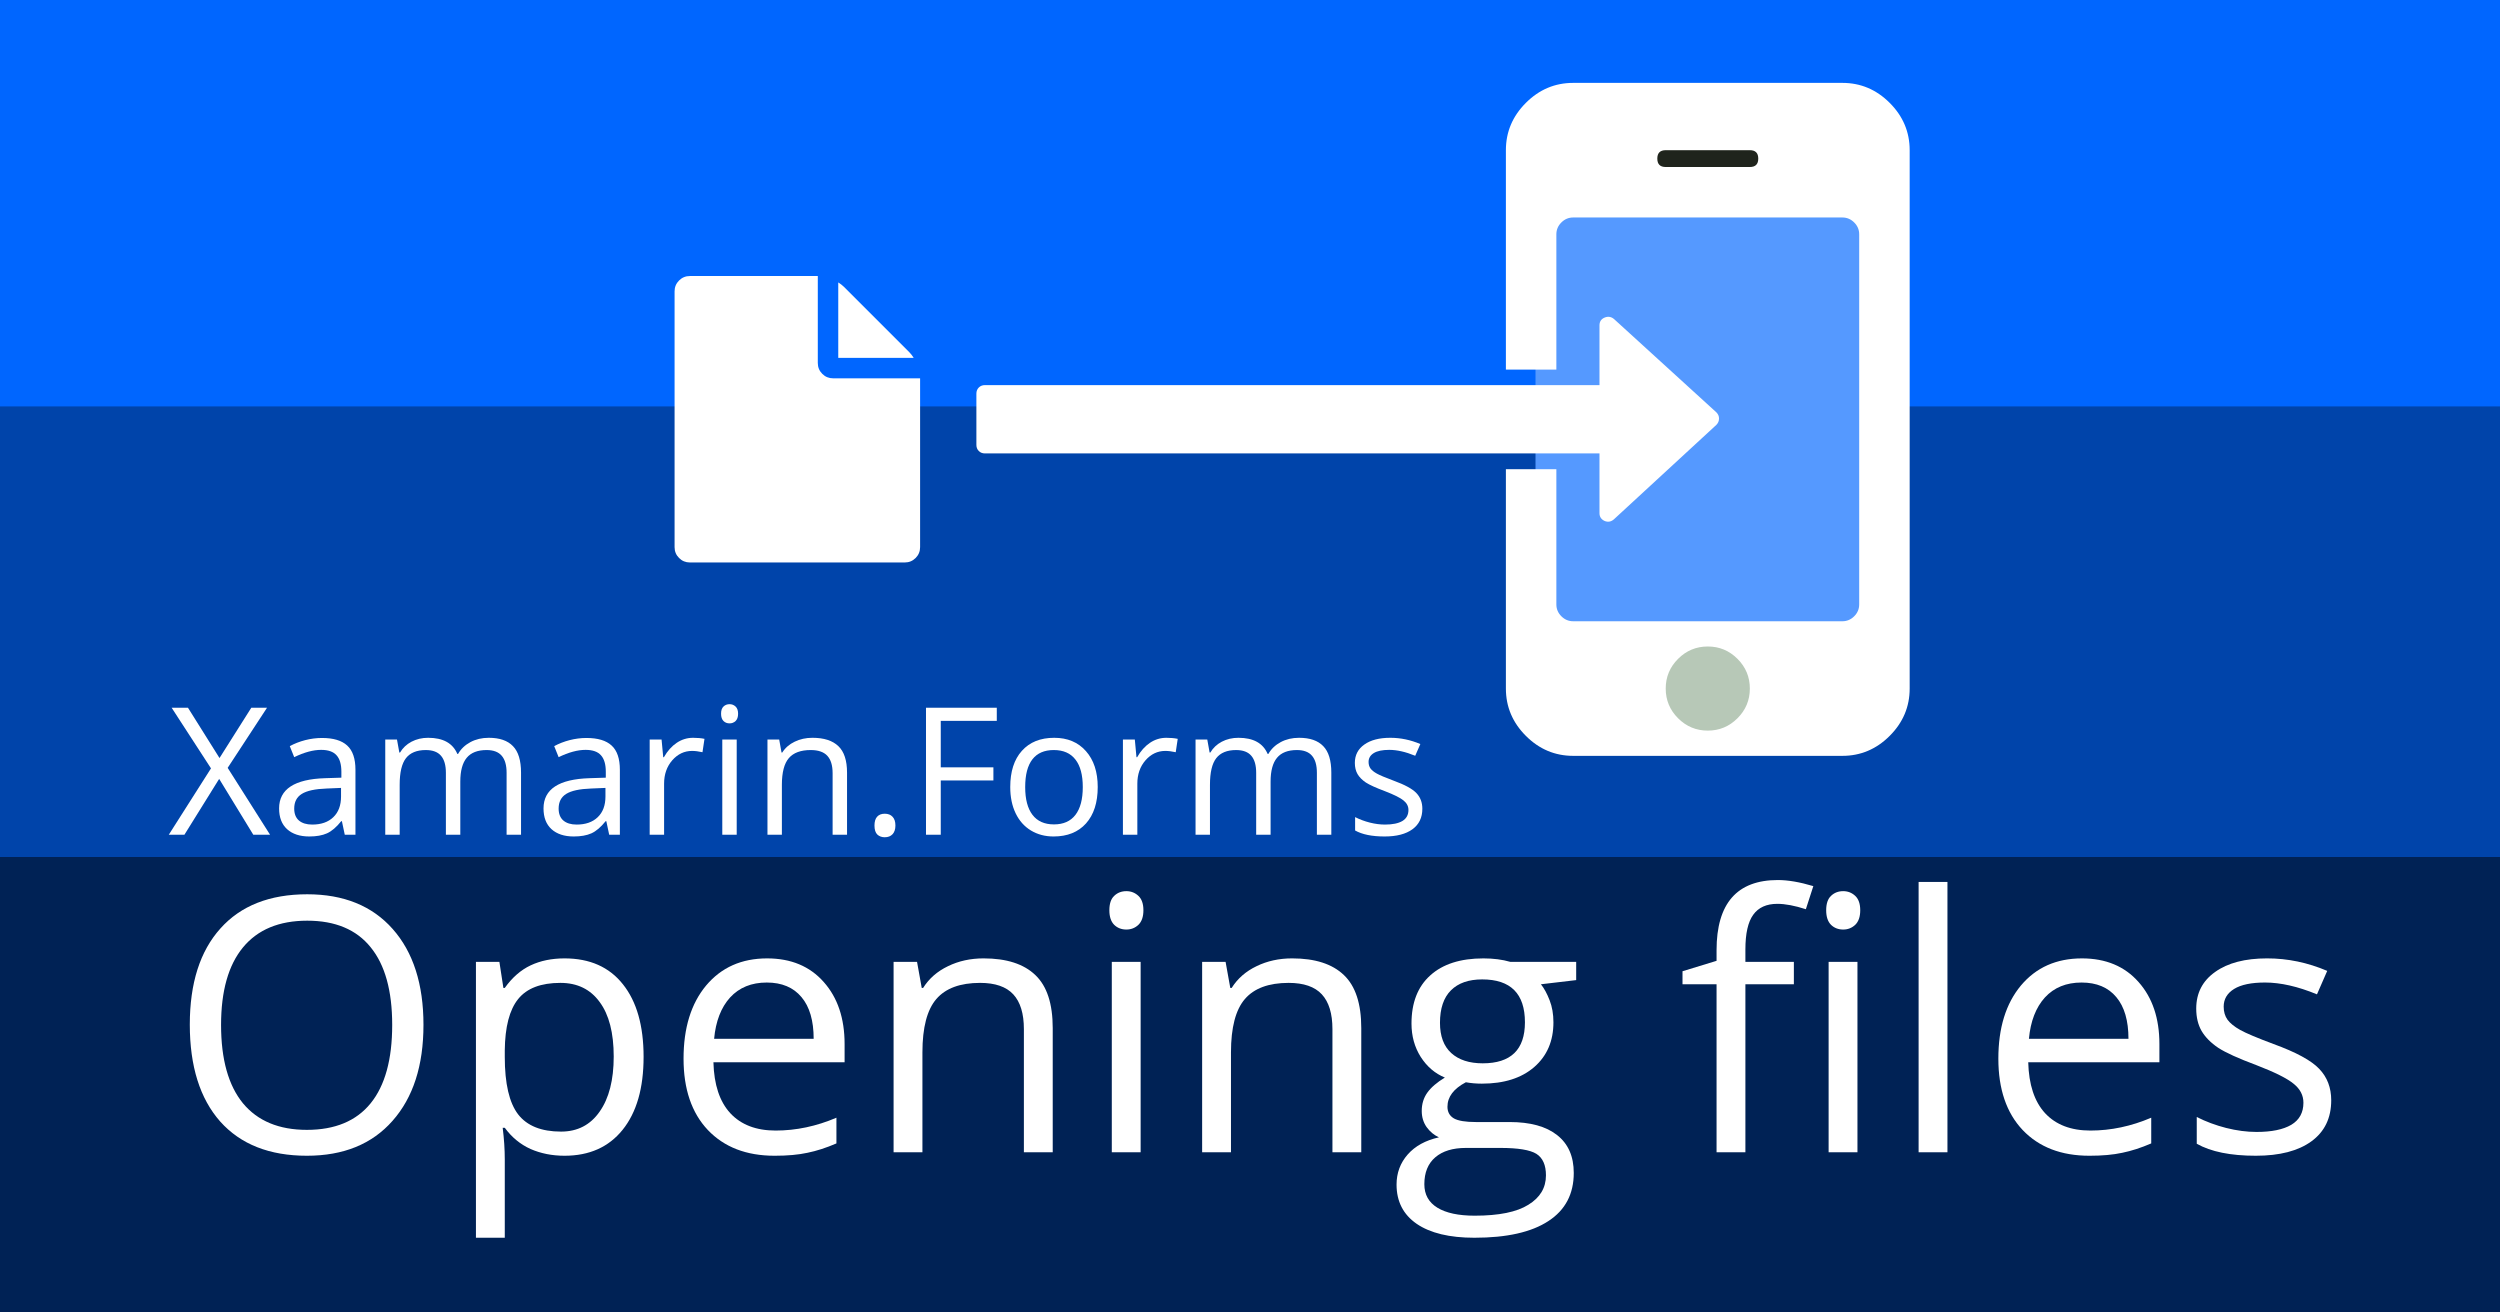 <?xml version="1.0" encoding="UTF-8" standalone="no"?>
<!-- Created with Inkscape (http://www.inkscape.org/) -->

<svg
   xmlns:dc="http://purl.org/dc/elements/1.1/"
   xmlns:cc="http://creativecommons.org/ns#"
   xmlns:rdf="http://www.w3.org/1999/02/22-rdf-syntax-ns#"
   xmlns:svg="http://www.w3.org/2000/svg"
   xmlns="http://www.w3.org/2000/svg"
   xmlns:sodipodi="http://sodipodi.sourceforge.net/DTD/sodipodi-0.dtd"
   xmlns:inkscape="http://www.inkscape.org/namespaces/inkscape"
   width="1200"
   height="630"
   viewBox="0 0 1200 630"
   id="svg2"
   version="1.1"
   inkscape:version="0.91 r13725"
   sodipodi:docname="featured.svg"
   inkscape:export-filename="/home/fferegrino/Documents/github/that-c-sharp-guy/postimages/opening-files-xamarin-forms/featured.png"
   inkscape:export-xdpi="90"
   inkscape:export-ydpi="90">
  <rect x="0" y="0" width="1200" height="630" fill="#808080" stroke="none"/>
  <defs
     id="defs4" />
  <sodipodi:namedview
     id="base"
     pagecolor="#ffffff"
     bordercolor="#666666"
     borderopacity="1.0"
     inkscape:pageopacity="0.0"
     inkscape:pageshadow="2"
     inkscape:zoom="0.5"
     inkscape:cx="635.01129"
     inkscape:cy="105.62071"
     inkscape:document-units="px"
     inkscape:current-layer="flowRoot3493"
     showgrid="false"
     units="px"
     inkscape:window-width="1301"
     inkscape:window-height="744"
     inkscape:window-x="65"
     inkscape:window-y="24"
     inkscape:window-maximized="1"
     borderlayer="true" />
  <g
     inkscape:label="Capa 1"
     inkscape:groupmode="layer"
     id="layer1"
     transform="translate(0,-422.362)"
     style="display:inline">
    <rect
       y="-65.908"
       x="-1106.362"
       height="1287.816"
       width="272.66"
       id="rect3348"
       style="fill:#002255"
       transform="matrix(0,-1,1,0,0,0)" />
    <rect
       style="fill:#0044aa"
       id="rect3350"
       width="227.215"
       height="1287.816"
       x="-833.721"
       y="-65.908"
       transform="matrix(0,-1,1,0,0,0)" />
    <rect
       y="-65.908"
       x="-617.438"
       height="1287.816"
       width="243.416"
       id="rect3352"
       style="fill:#0066ff"
       transform="matrix(0,-1,1,0,0,0)" />
  </g>
  <g
     inkscape:groupmode="layer"
     id="layer2"
     inkscape:label="Mobile"
     style="display:inline" />
  <g
     inkscape:groupmode="layer"
     id="layer3"
     inkscape:label="Arrow"
     style="display:inline" />
  <g
     inkscape:groupmode="layer"
     id="layer4"
     inkscape:label="File"
     style="display:inline">
    <g
       id="g3531"
       transform="translate(68.687,0)">
      <g
         id="g4240"
         transform="translate(-75.85,0)">
        <g
           style="display:inline"
           id="g3387"
           transform="matrix(0.751,0,0,0.751,186.642,-35.269)">
          <rect
             y="164.992"
             x="742.432"
             height="300.015"
             width="220.213"
             id="rect3355"
             style="fill:#5599ff" />
          <rect
             y="128.964"
             x="787.919"
             height="27.274"
             width="140.411"
             id="rect3357"
             style="fill:#1f241c" />
          <rect
             y="458.274"
             x="793.98"
             height="63.64"
             width="120.208"
             id="rect3359"
             style="fill:#b7c8b7" />
          <path
             style="fill:#ffffff"
             d="m 653.975,99.938 c -11.649,0 -21.729,4.257 -30.242,12.77 -8.513,8.513 -12.77,18.593 -12.77,30.242 l 0,140.229 32.26,0 0,-86.463 c 0,-2.912 1.063,-5.432 3.191,-7.561 2.128,-2.128 4.648,-3.191 7.561,-3.191 l 172.051,0 c 2.912,0 5.432,1.063 7.561,3.191 2.128,2.128 3.191,4.648 3.191,7.561 l 0,236.57 c 0,2.912 -1.063,5.432 -3.191,7.561 -2.128,2.128 -4.648,3.191 -7.561,3.191 l -172.051,0 c -2.912,0 -5.432,-1.063 -7.561,-3.191 -2.128,-2.128 -3.191,-4.648 -3.191,-7.561 l 0,-86.439 -32.26,0 0,140.205 c 0,11.649 4.257,21.729 12.77,30.242 8.513,8.513 18.593,12.77 30.242,12.77 l 172.051,0 c 11.649,0 21.729,-4.257 30.242,-12.77 8.513,-8.513 12.77,-18.593 12.77,-30.242 l 0,-344.102 c 0,-11.649 -4.257,-21.729 -12.77,-30.242 -8.513,-8.513 -18.593,-12.77 -30.242,-12.77 z m 59.143,43.012 53.766,0 c 3.584,0 5.377,1.793 5.377,5.377 0,3.584 -1.793,5.377 -5.377,5.377 l -53.766,0 c -3.584,0 -5.377,-1.793 -5.377,-5.377 0,-3.584 1.793,-5.377 5.377,-5.377 z M 740,460.168 c 7.393,0 13.722,2.632 18.986,7.896 5.265,5.265 7.896,11.594 7.896,18.986 0,7.393 -2.632,13.72 -7.896,18.984 -5.265,5.265 -11.594,7.898 -18.986,7.898 -7.393,0 -13.722,-2.634 -18.986,-7.898 -5.265,-5.265 -7.896,-11.592 -7.896,-18.984 0,-7.393 2.632,-13.722 7.896,-18.986 5.265,-5.265 11.594,-7.896 18.986,-7.896 z"
             id="path3360"
             inkscape:connector-curvature="0"
             sodipodi:nodetypes="sssccssssssscsscsccssssssssssssssssssssssssss"
             transform="translate(112.538,-2.7550931e-5)" />
        </g>
        <path
           inkscape:connector-curvature="0"
           style="display:inline;fill:#ffffff"
           d="m 832.295,200.867 c 0,1.195 -0.427,2.22 -1.281,3.074 l -49.182,45.339 c -1.366,1.195 -2.86,1.452 -4.483,0.768 -1.622,-0.768 -2.433,-2.007 -2.433,-3.714 l 0,-28.689 -294.99,0 c -1.195,0 -2.177,-0.384 -2.946,-1.153 -0.768,-0.768 -1.153,-1.75 -1.153,-2.946 l 0,-24.591 c 0,-1.195 0.384,-2.177 1.153,-2.946 0.768,-0.768 1.75,-1.153 2.946,-1.153 l 294.99,0 0,-28.689 c 0,-1.793 0.811,-3.031 2.433,-3.714 1.622,-0.683 3.117,-0.47 4.483,0.64 l 49.182,44.827 c 0.854,0.854 1.281,1.836 1.281,2.946 z"
           id="path3363"
           sodipodi:nodetypes="scccscsssssscssccs" />
        <path
           inkscape:connector-curvature="0"
           style="fill:#ffffff"
           d="m 409.528,171.779 0,-36.215 q 1.688,1.074 2.762,2.148 l 31.305,31.305 q 1.074,1.074 2.148,2.762 l -36.215,0 z m -9.821,2.455 q 0,3.069 2.148,5.217 2.148,2.148 5.217,2.148 l 41.739,0 0,81.024 q 0,3.069 -2.148,5.217 -2.148,2.148 -5.217,2.148 l -103.121,0 q -3.069,0 -5.217,-2.148 -2.148,-2.148 -2.148,-5.217 l 0,-122.763 q 0,-3.069 2.148,-5.217 2.148,-2.148 5.217,-2.148 l 61.382,0 0,41.739 z"
           id="path3425" />
        <g
           style="font-style:normal;font-weight:normal;font-size:37.952px;line-height:125%;font-family:sans-serif;letter-spacing:0px;word-spacing:0px;fill:#000000;fill-opacity:1;stroke:none;stroke-width:1px;stroke-linecap:butt;stroke-linejoin:miter;stroke-opacity:1"
           id="flowRoot3493">
          <path
             d="m 136.793,400.675 -8.047,0 -16.386,-26.81 -16.678,26.81 -7.505,0 20.264,-31.856 -18.888,-29.104 7.839,0 15.136,24.142 15.261,-24.142 7.547,0 -18.888,28.853 20.348,32.106 z"
             style="font-style:normal;font-variant:normal;font-weight:normal;font-stretch:normal;font-size:85.393px;line-height:100%;font-family:'Open Sans';-inkscape-font-specification:'Open Sans';fill:#ffffff"
             id="path4181" />
          <path
             d="m 172.651,400.675 -1.376,-6.505 -0.334,0 q -3.419,4.295 -6.838,5.837 -3.377,1.501 -8.464,1.501 -6.796,0 -10.674,-3.502 -3.836,-3.502 -3.836,-9.965 0,-13.843 22.14,-14.51 l 7.755,-0.25 0,-2.835 q 0,-5.379 -2.335,-7.922 -2.293,-2.585 -7.38,-2.585 -5.712,0 -12.926,3.502 l -2.126,-5.295 q 3.377,-1.835 7.38,-2.877 4.045,-1.042 8.089,-1.042 8.172,0 12.092,3.628 3.961,3.628 3.961,11.633 l 0,31.188 -5.129,0 z m -15.636,-4.878 q 6.463,0 10.132,-3.544 3.711,-3.544 3.711,-9.924 l 0,-4.128 -6.921,0.292 q -8.256,0.292 -11.925,2.585 -3.628,2.252 -3.628,7.047 0,3.753 2.252,5.712 2.293,1.96 6.379,1.96 z"
             style="font-style:normal;font-variant:normal;font-weight:normal;font-stretch:normal;font-size:85.393px;line-height:100%;font-family:'Open Sans';-inkscape-font-specification:'Open Sans';fill:#ffffff"
             id="path4183" />
          <path
             d="m 250.33,400.675 0,-29.729 q 0,-5.462 -2.335,-8.172 -2.335,-2.752 -7.255,-2.752 -6.463,0 -9.548,3.711 -3.085,3.711 -3.085,11.425 l 0,25.518 -6.921,0 0,-29.729 q 0,-5.462 -2.335,-8.172 -2.335,-2.752 -7.297,-2.752 -6.505,0 -9.548,3.919 -3.002,3.878 -3.002,12.759 l 0,23.975 -6.921,0 0,-45.699 5.629,0 1.126,6.254 0.334,0 q 1.96,-3.336 5.504,-5.212 3.586,-1.876 8.006,-1.876 10.716,0 14.01,7.755 l 0.334,0 q 2.043,-3.586 5.921,-5.671 3.878,-2.085 8.84,-2.085 7.755,0 11.591,4.003 3.878,3.961 3.878,12.717 l 0,29.812 -6.921,0 z"
             style="font-style:normal;font-variant:normal;font-weight:normal;font-stretch:normal;font-size:85.393px;line-height:100%;font-family:'Open Sans';-inkscape-font-specification:'Open Sans';fill:#ffffff"
             id="path4185" />
          <path
             d="m 299.573,400.675 -1.376,-6.505 -0.334,0 q -3.419,4.295 -6.838,5.837 -3.377,1.501 -8.464,1.501 -6.796,0 -10.674,-3.502 -3.836,-3.502 -3.836,-9.965 0,-13.843 22.14,-14.51 l 7.755,-0.25 0,-2.835 q 0,-5.379 -2.335,-7.922 -2.293,-2.585 -7.38,-2.585 -5.712,0 -12.926,3.502 l -2.126,-5.295 q 3.377,-1.835 7.38,-2.877 4.044,-1.042 8.089,-1.042 8.172,0 12.092,3.628 3.961,3.628 3.961,11.633 l 0,31.188 -5.129,0 z m -15.636,-4.878 q 6.463,0 10.132,-3.544 3.711,-3.544 3.711,-9.924 l 0,-4.128 -6.921,0.292 q -8.256,0.292 -11.925,2.585 -3.628,2.252 -3.628,7.047 0,3.753 2.252,5.712 2.293,1.96 6.379,1.96 z"
             style="font-style:normal;font-variant:normal;font-weight:normal;font-stretch:normal;font-size:85.393px;line-height:100%;font-family:'Open Sans';-inkscape-font-specification:'Open Sans';fill:#ffffff"
             id="path4187" />
          <path
             d="m 339.851,354.142 q 3.044,0 5.462,0.5 l -0.959,6.421 q -2.835,-0.625 -5.003,-0.625 -5.546,0 -9.507,4.503 -3.919,4.503 -3.919,11.216 l 0,24.517 -6.921,0 0,-45.699 5.712,0 0.792,8.464 0.334,0 q 2.543,-4.461 6.129,-6.88 3.586,-2.418 7.88,-2.418 z"
             style="font-style:normal;font-variant:normal;font-weight:normal;font-stretch:normal;font-size:85.393px;line-height:100%;font-family:'Open Sans';-inkscape-font-specification:'Open Sans';fill:#ffffff"
             id="path4189" />
          <path
             d="m 360.782,400.675 -6.921,0 0,-45.699 6.921,0 0,45.699 z m -7.505,-58.082 q 0,-2.377 1.167,-3.461 1.167,-1.126 2.919,-1.126 1.668,0 2.877,1.126 1.209,1.126 1.209,3.461 0,2.335 -1.209,3.502 -1.209,1.126 -2.877,1.126 -1.751,0 -2.919,-1.126 -1.167,-1.167 -1.167,-3.502 z"
             style="font-style:normal;font-variant:normal;font-weight:normal;font-stretch:normal;font-size:85.393px;line-height:100%;font-family:'Open Sans';-inkscape-font-specification:'Open Sans';fill:#ffffff"
             id="path4191" />
          <path
             d="m 406.815,400.675 0,-29.562 q 0,-5.587 -2.543,-8.339 -2.543,-2.752 -7.964,-2.752 -7.172,0 -10.507,3.878 -3.336,3.878 -3.336,12.801 l 0,23.975 -6.921,0 0,-45.699 5.629,0 1.126,6.254 0.334,0 q 2.126,-3.377 5.963,-5.212 3.836,-1.876 8.548,-1.876 8.256,0 12.425,4.003 4.17,3.961 4.17,12.717 l 0,29.812 -6.921,0 z"
             style="font-style:normal;font-variant:normal;font-weight:normal;font-stretch:normal;font-size:85.393px;line-height:100%;font-family:'Open Sans';-inkscape-font-specification:'Open Sans';fill:#ffffff"
             id="path4193" />
          <path
             d="m 426.912,396.255 q 0,-2.794 1.251,-4.211 1.293,-1.459 3.669,-1.459 2.418,0 3.753,1.459 1.376,1.418 1.376,4.211 0,2.71 -1.376,4.17 -1.376,1.459 -3.753,1.459 -2.126,0 -3.544,-1.293 -1.376,-1.334 -1.376,-4.336 z"
             style="font-style:normal;font-variant:normal;font-weight:normal;font-stretch:normal;font-size:85.393px;line-height:100%;font-family:'Open Sans';-inkscape-font-specification:'Open Sans';fill:#ffffff"
             id="path4195" />
          <path
             d="m 458.726,400.675 -7.088,0 0,-60.959 33.982,0 0,6.296 -26.894,0 0,22.307 25.268,0 0,6.296 -25.268,0 0,26.06 z"
             style="font-style:normal;font-variant:normal;font-weight:normal;font-stretch:normal;font-size:85.393px;line-height:100%;font-family:'Open Sans';-inkscape-font-specification:'Open Sans';fill:#ffffff"
             id="path4197" />
          <path
             d="m 534.07,377.784 q 0,11.174 -5.629,17.471 -5.629,6.254 -15.553,6.254 -6.129,0 -10.883,-2.877 -4.753,-2.877 -7.338,-8.256 -2.585,-5.379 -2.585,-12.592 0,-11.174 5.587,-17.387 5.587,-6.254 15.511,-6.254 9.59,0 15.219,6.379 5.671,6.379 5.671,17.262 z m -34.816,0 q 0,8.756 3.502,13.343 3.502,4.587 10.299,4.587 6.796,0 10.299,-4.545 3.544,-4.587 3.544,-13.384 0,-8.714 -3.544,-13.218 -3.502,-4.545 -10.382,-4.545 -6.796,0 -10.257,4.461 -3.461,4.461 -3.461,13.301 z"
             style="font-style:normal;font-variant:normal;font-weight:normal;font-stretch:normal;font-size:85.393px;line-height:100%;font-family:'Open Sans';-inkscape-font-specification:'Open Sans';fill:#ffffff"
             id="path4199" />
          <path
             d="m 567.01,354.142 q 3.044,0 5.462,0.5 l -0.959,6.421 q -2.835,-0.625 -5.003,-0.625 -5.546,0 -9.507,4.503 -3.919,4.503 -3.919,11.216 l 0,24.517 -6.921,0 0,-45.699 5.712,0 0.792,8.464 0.334,0 q 2.543,-4.461 6.129,-6.88 3.586,-2.418 7.88,-2.418 z"
             style="font-style:normal;font-variant:normal;font-weight:normal;font-stretch:normal;font-size:85.393px;line-height:100%;font-family:'Open Sans';-inkscape-font-specification:'Open Sans';fill:#ffffff"
             id="path4201" />
          <path
             d="m 639.268,400.675 0,-29.729 q 0,-5.462 -2.335,-8.172 -2.335,-2.752 -7.255,-2.752 -6.463,0 -9.548,3.711 -3.085,3.711 -3.085,11.425 l 0,25.518 -6.921,0 0,-29.729 q 0,-5.462 -2.335,-8.172 -2.335,-2.752 -7.297,-2.752 -6.505,0 -9.548,3.919 -3.002,3.878 -3.002,12.759 l 0,23.975 -6.921,0 0,-45.699 5.629,0 1.126,6.254 0.334,0 q 1.96,-3.336 5.504,-5.212 3.586,-1.876 8.006,-1.876 10.716,0 14.01,7.755 l 0.334,0 q 2.043,-3.586 5.921,-5.671 3.878,-2.085 8.839,-2.085 7.755,0 11.591,4.003 3.878,3.961 3.878,12.717 l 0,29.812 -6.921,0 z"
             style="font-style:normal;font-variant:normal;font-weight:normal;font-stretch:normal;font-size:85.393px;line-height:100%;font-family:'Open Sans';-inkscape-font-specification:'Open Sans';fill:#ffffff"
             id="path4203" />
          <path
             d="m 689.887,388.208 q 0,6.379 -4.753,9.84 -4.753,3.461 -13.343,3.461 -9.09,0 -14.177,-2.877 l 0,-6.421 q 3.294,1.668 7.047,2.627 3.794,0.959 7.297,0.959 5.42,0 8.339,-1.71 2.919,-1.751 2.919,-5.295 0,-2.669 -2.335,-4.545 -2.293,-1.918 -9.006,-4.503 -6.379,-2.377 -9.09,-4.128 -2.669,-1.793 -4.003,-4.044 -1.293,-2.252 -1.293,-5.379 0,-5.587 4.545,-8.798 4.545,-3.252 12.467,-3.252 7.38,0 14.427,3.002 l -2.46,5.629 q -6.88,-2.835 -12.467,-2.835 -4.92,0 -7.422,1.543 -2.502,1.543 -2.502,4.253 0,1.835 0.917,3.127 0.959,1.293 3.044,2.46 2.085,1.167 8.006,3.377 8.131,2.96 10.966,5.962 2.877,3.002 2.877,7.547 z"
             style="font-style:normal;font-variant:normal;font-weight:normal;font-stretch:normal;font-size:85.393px;line-height:100%;font-family:'Open Sans';-inkscape-font-specification:'Open Sans';fill:#ffffff"
             id="path4205" />
          <path
             d="m 210.427,491.964 q 0,29.27 -14.844,46.032 -14.76,16.762 -41.112,16.762 -26.935,0 -41.612,-16.428 -14.594,-16.512 -14.594,-46.532 0,-29.771 14.677,-46.116 14.677,-16.428 41.696,-16.428 26.268,0 41.029,16.678 14.76,16.678 14.76,46.032 z m -97.151,0 q 0,24.767 10.507,37.61 10.591,12.759 30.688,12.759 20.264,0 30.605,-12.759 10.341,-12.759 10.341,-37.61 0,-24.601 -10.341,-37.276 -10.257,-12.759 -30.438,-12.759 -20.264,0 -30.855,12.842 -10.507,12.759 -10.507,37.193 z"
             style="font-style:normal;font-variant:normal;font-weight:normal;font-stretch:normal;font-size:170.786px;line-height:100%;font-family:'Open Sans';-inkscape-font-specification:'Open Sans';fill:#ffffff"
             id="path4207" />
          <path
             d="m 278.141,554.758 q -8.923,0 -16.345,-3.252 -7.338,-3.336 -12.342,-10.174 l -1.001,0 q 1.001,8.006 1.001,15.177 l 0,37.61 -13.843,0 0,-132.426 11.258,0 1.918,12.509 0.667,0 q 5.337,-7.505 12.425,-10.841 7.088,-3.336 16.261,-3.336 18.179,0 28.02,12.425 9.924,12.425 9.924,34.858 0,22.516 -10.09,35.024 -10.007,12.425 -27.853,12.425 z m -2.001,-82.975 q -14.01,0 -20.264,7.755 -6.254,7.755 -6.421,24.684 l 0,3.085 q 0,19.263 6.421,27.603 6.421,8.256 20.598,8.256 11.842,0 18.513,-9.59 6.755,-9.59 6.755,-26.435 0,-17.095 -6.755,-26.185 -6.671,-9.173 -18.846,-9.173 z"
             style="font-style:normal;font-variant:normal;font-weight:normal;font-stretch:normal;font-size:170.786px;line-height:100%;font-family:'Open Sans';-inkscape-font-specification:'Open Sans';fill:#ffffff"
             id="path4209" />
          <path
             d="m 378.962,554.758 q -20.264,0 -32.022,-12.342 -11.675,-12.342 -11.675,-34.274 0,-22.099 10.841,-35.108 10.924,-13.009 29.27,-13.009 17.179,0 27.186,11.341 10.007,11.258 10.007,29.771 l 0,8.756 -62.961,0 q 0.417,16.095 8.089,24.434 7.755,8.339 21.765,8.339 14.76,0 29.187,-6.171 l 0,12.342 q -7.338,3.169 -13.926,4.503 -6.505,1.418 -15.761,1.418 z m -3.753,-83.141 q -11.008,0 -17.596,7.172 -6.505,7.172 -7.672,19.847 l 47.783,0 q 0,-13.092 -5.837,-20.014 -5.837,-7.005 -16.678,-7.005 z"
             style="font-style:normal;font-variant:normal;font-weight:normal;font-stretch:normal;font-size:170.786px;line-height:100%;font-family:'Open Sans';-inkscape-font-specification:'Open Sans';fill:#ffffff"
             id="path4211" />
          <path
             d="m 498.629,553.09 0,-59.125 q 0,-11.174 -5.087,-16.678 -5.087,-5.504 -15.928,-5.504 -14.343,0 -21.015,7.755 -6.671,7.755 -6.671,25.601 l 0,47.95 -13.843,0 0,-91.397 11.258,0 2.252,12.509 0.667,0 q 4.253,-6.755 11.925,-10.424 7.672,-3.753 17.095,-3.753 16.512,0 24.851,8.006 8.339,7.922 8.339,25.434 l 0,59.625 -13.843,0 z"
             style="font-style:normal;font-variant:normal;font-weight:normal;font-stretch:normal;font-size:170.786px;line-height:100%;font-family:'Open Sans';-inkscape-font-specification:'Open Sans';fill:#ffffff"
             id="path4213" />
          <path
             d="m 554.668,553.09 -13.843,0 0,-91.397 13.843,0 0,91.397 z M 539.657,436.925 q 0,-4.753 2.335,-6.921 2.335,-2.252 5.837,-2.252 3.336,0 5.754,2.252 2.418,2.252 2.418,6.921 0,4.67 -2.418,7.005 -2.418,2.252 -5.754,2.252 -3.502,0 -5.837,-2.252 -2.335,-2.335 -2.335,-7.005 z"
             style="font-style:normal;font-variant:normal;font-weight:normal;font-stretch:normal;font-size:170.786px;line-height:100%;font-family:'Open Sans';-inkscape-font-specification:'Open Sans';fill:#ffffff"
             id="path4215" />
          <path
             d="m 646.732,553.09 0,-59.125 q 0,-11.174 -5.087,-16.678 -5.087,-5.504 -15.928,-5.504 -14.343,0 -21.015,7.755 -6.671,7.755 -6.671,25.601 l 0,47.95 -13.843,0 0,-91.397 11.258,0 2.252,12.509 0.667,0 q 4.253,-6.755 11.925,-10.424 7.672,-3.753 17.095,-3.753 16.512,0 24.851,8.006 8.339,7.922 8.339,25.434 l 0,59.625 -13.843,0 z"
             style="font-style:normal;font-variant:normal;font-weight:normal;font-stretch:normal;font-size:170.786px;line-height:100%;font-family:'Open Sans';-inkscape-font-specification:'Open Sans';fill:#ffffff"
             id="path4217" />
          <path
             d="m 763.73,461.693 0,8.756 -16.928,2.001 q 2.335,2.919 4.17,7.672 1.835,4.67 1.835,10.591 0,13.426 -9.173,21.432 -9.173,8.006 -25.184,8.006 -4.086,0 -7.672,-0.667 -8.839,4.67 -8.839,11.758 0,3.753 3.085,5.587 3.085,1.751 10.591,1.751 l 16.178,0 q 14.844,0 22.766,6.254 8.006,6.254 8.006,18.179 0,15.177 -12.175,23.099 -12.175,8.006 -35.525,8.006 -17.929,0 -27.686,-6.671 -9.673,-6.671 -9.673,-18.846 0,-8.339 5.337,-14.427 5.337,-6.088 15.01,-8.256 -3.502,-1.584 -5.921,-4.92 -2.335,-3.336 -2.335,-7.755 0,-5.003 2.669,-8.756 2.669,-3.753 8.423,-7.255 -7.088,-2.919 -11.591,-9.924 -4.42,-7.005 -4.42,-16.011 0,-15.01 9.006,-23.099 9.006,-8.172 25.518,-8.172 7.172,0 12.926,1.668 l 31.605,0 z m -72.884,106.741 q 0,7.422 6.254,11.258 6.254,3.836 17.929,3.836 17.429,0 25.768,-5.254 8.423,-5.17 8.423,-14.093 0,-7.422 -4.587,-10.341 -4.587,-2.835 -17.262,-2.835 l -16.595,0 q -9.423,0 -14.677,4.503 -5.254,4.503 -5.254,12.926 z m 7.505,-77.471 q 0,9.59 5.42,14.51 5.42,4.92 15.094,4.92 20.264,0 20.264,-19.68 0,-20.598 -20.514,-20.598 -9.757,0 -15.01,5.254 -5.254,5.254 -5.254,15.594 z"
             style="font-style:normal;font-variant:normal;font-weight:normal;font-stretch:normal;font-size:170.786px;line-height:100%;font-family:'Open Sans';-inkscape-font-specification:'Open Sans';fill:#ffffff"
             id="path4219" />
          <path
             d="m 868.22,472.45 -23.266,0 0,80.64 -13.843,0 0,-80.64 -16.345,0 0,-6.254 16.345,-5.003 0,-5.087 q 0,-33.69 29.437,-33.69 7.255,0 17.012,2.919 l -3.586,11.091 q -8.006,-2.585 -13.676,-2.585 -7.839,0 -11.591,5.254 -3.753,5.17 -3.753,16.678 l 0,5.921 23.266,0 0,10.758 z m 30.521,80.64 -13.843,0 0,-91.397 13.843,0 0,91.397 z M 883.731,436.925 q 0,-4.753 2.335,-6.921 2.335,-2.252 5.837,-2.252 3.336,0 5.754,2.252 2.418,2.252 2.418,6.921 0,4.67 -2.418,7.005 -2.418,2.252 -5.754,2.252 -3.502,0 -5.837,-2.252 -2.335,-2.335 -2.335,-7.005 z"
             style="font-style:normal;font-variant:normal;font-weight:normal;font-stretch:normal;font-size:170.786px;line-height:100%;font-family:'Open Sans';-inkscape-font-specification:'Open Sans';fill:#ffffff"
             id="path4221" />
          <path
             d="m 941.938,553.09 -13.843,0 0,-129.757 13.843,0 0,129.757 z"
             style="font-style:normal;font-variant:normal;font-weight:normal;font-stretch:normal;font-size:170.786px;line-height:100%;font-family:'Open Sans';-inkscape-font-specification:'Open Sans';fill:#ffffff"
             id="path4223" />
          <path
             d="m 1010.069,554.758 q -20.264,0 -32.022,-12.342 -11.675,-12.342 -11.675,-34.274 0,-22.099 10.841,-35.108 10.924,-13.009 29.27,-13.009 17.179,0 27.186,11.341 10.007,11.258 10.007,29.771 l 0,8.756 -62.961,0 q 0.417,16.095 8.089,24.434 7.755,8.339 21.765,8.339 14.76,0 29.187,-6.171 l 0,12.342 q -7.338,3.169 -13.926,4.503 -6.505,1.418 -15.761,1.418 z m -3.753,-83.141 q -11.008,0 -17.596,7.172 -6.505,7.172 -7.672,19.847 l 47.783,0 q 0,-13.092 -5.837,-20.014 -5.837,-7.005 -16.678,-7.005 z"
             style="font-style:normal;font-variant:normal;font-weight:normal;font-stretch:normal;font-size:170.786px;line-height:100%;font-family:'Open Sans';-inkscape-font-specification:'Open Sans';fill:#ffffff"
             id="path4225" />
          <path
             d="m 1126.15,528.156 q 0,12.759 -9.507,19.68 -9.507,6.921 -26.685,6.921 -18.179,0 -28.353,-5.754 l 0,-12.842 q 6.588,3.336 14.093,5.254 7.589,1.918 14.594,1.918 10.841,0 16.678,-3.419 5.837,-3.502 5.837,-10.591 0,-5.337 -4.67,-9.09 -4.587,-3.836 -18.013,-9.006 -12.759,-4.753 -18.179,-8.256 -5.337,-3.586 -8.006,-8.089 -2.585,-4.503 -2.585,-10.758 0,-11.174 9.09,-17.596 9.09,-6.505 24.934,-6.505 14.76,0 28.854,6.004 l -4.92,11.258 q -13.76,-5.671 -24.934,-5.671 -9.84,0 -14.844,3.085 -5.003,3.085 -5.003,8.506 0,3.669 1.835,6.254 1.918,2.585 6.088,4.92 4.17,2.335 16.011,6.755 16.261,5.921 21.932,11.925 5.754,6.004 5.754,15.094 z"
             style="font-style:normal;font-variant:normal;font-weight:normal;font-stretch:normal;font-size:170.786px;line-height:100%;font-family:'Open Sans';-inkscape-font-specification:'Open Sans';fill:#ffffff"
             id="path4227" />
        </g>
      </g>
    </g>
  </g>
</svg>
